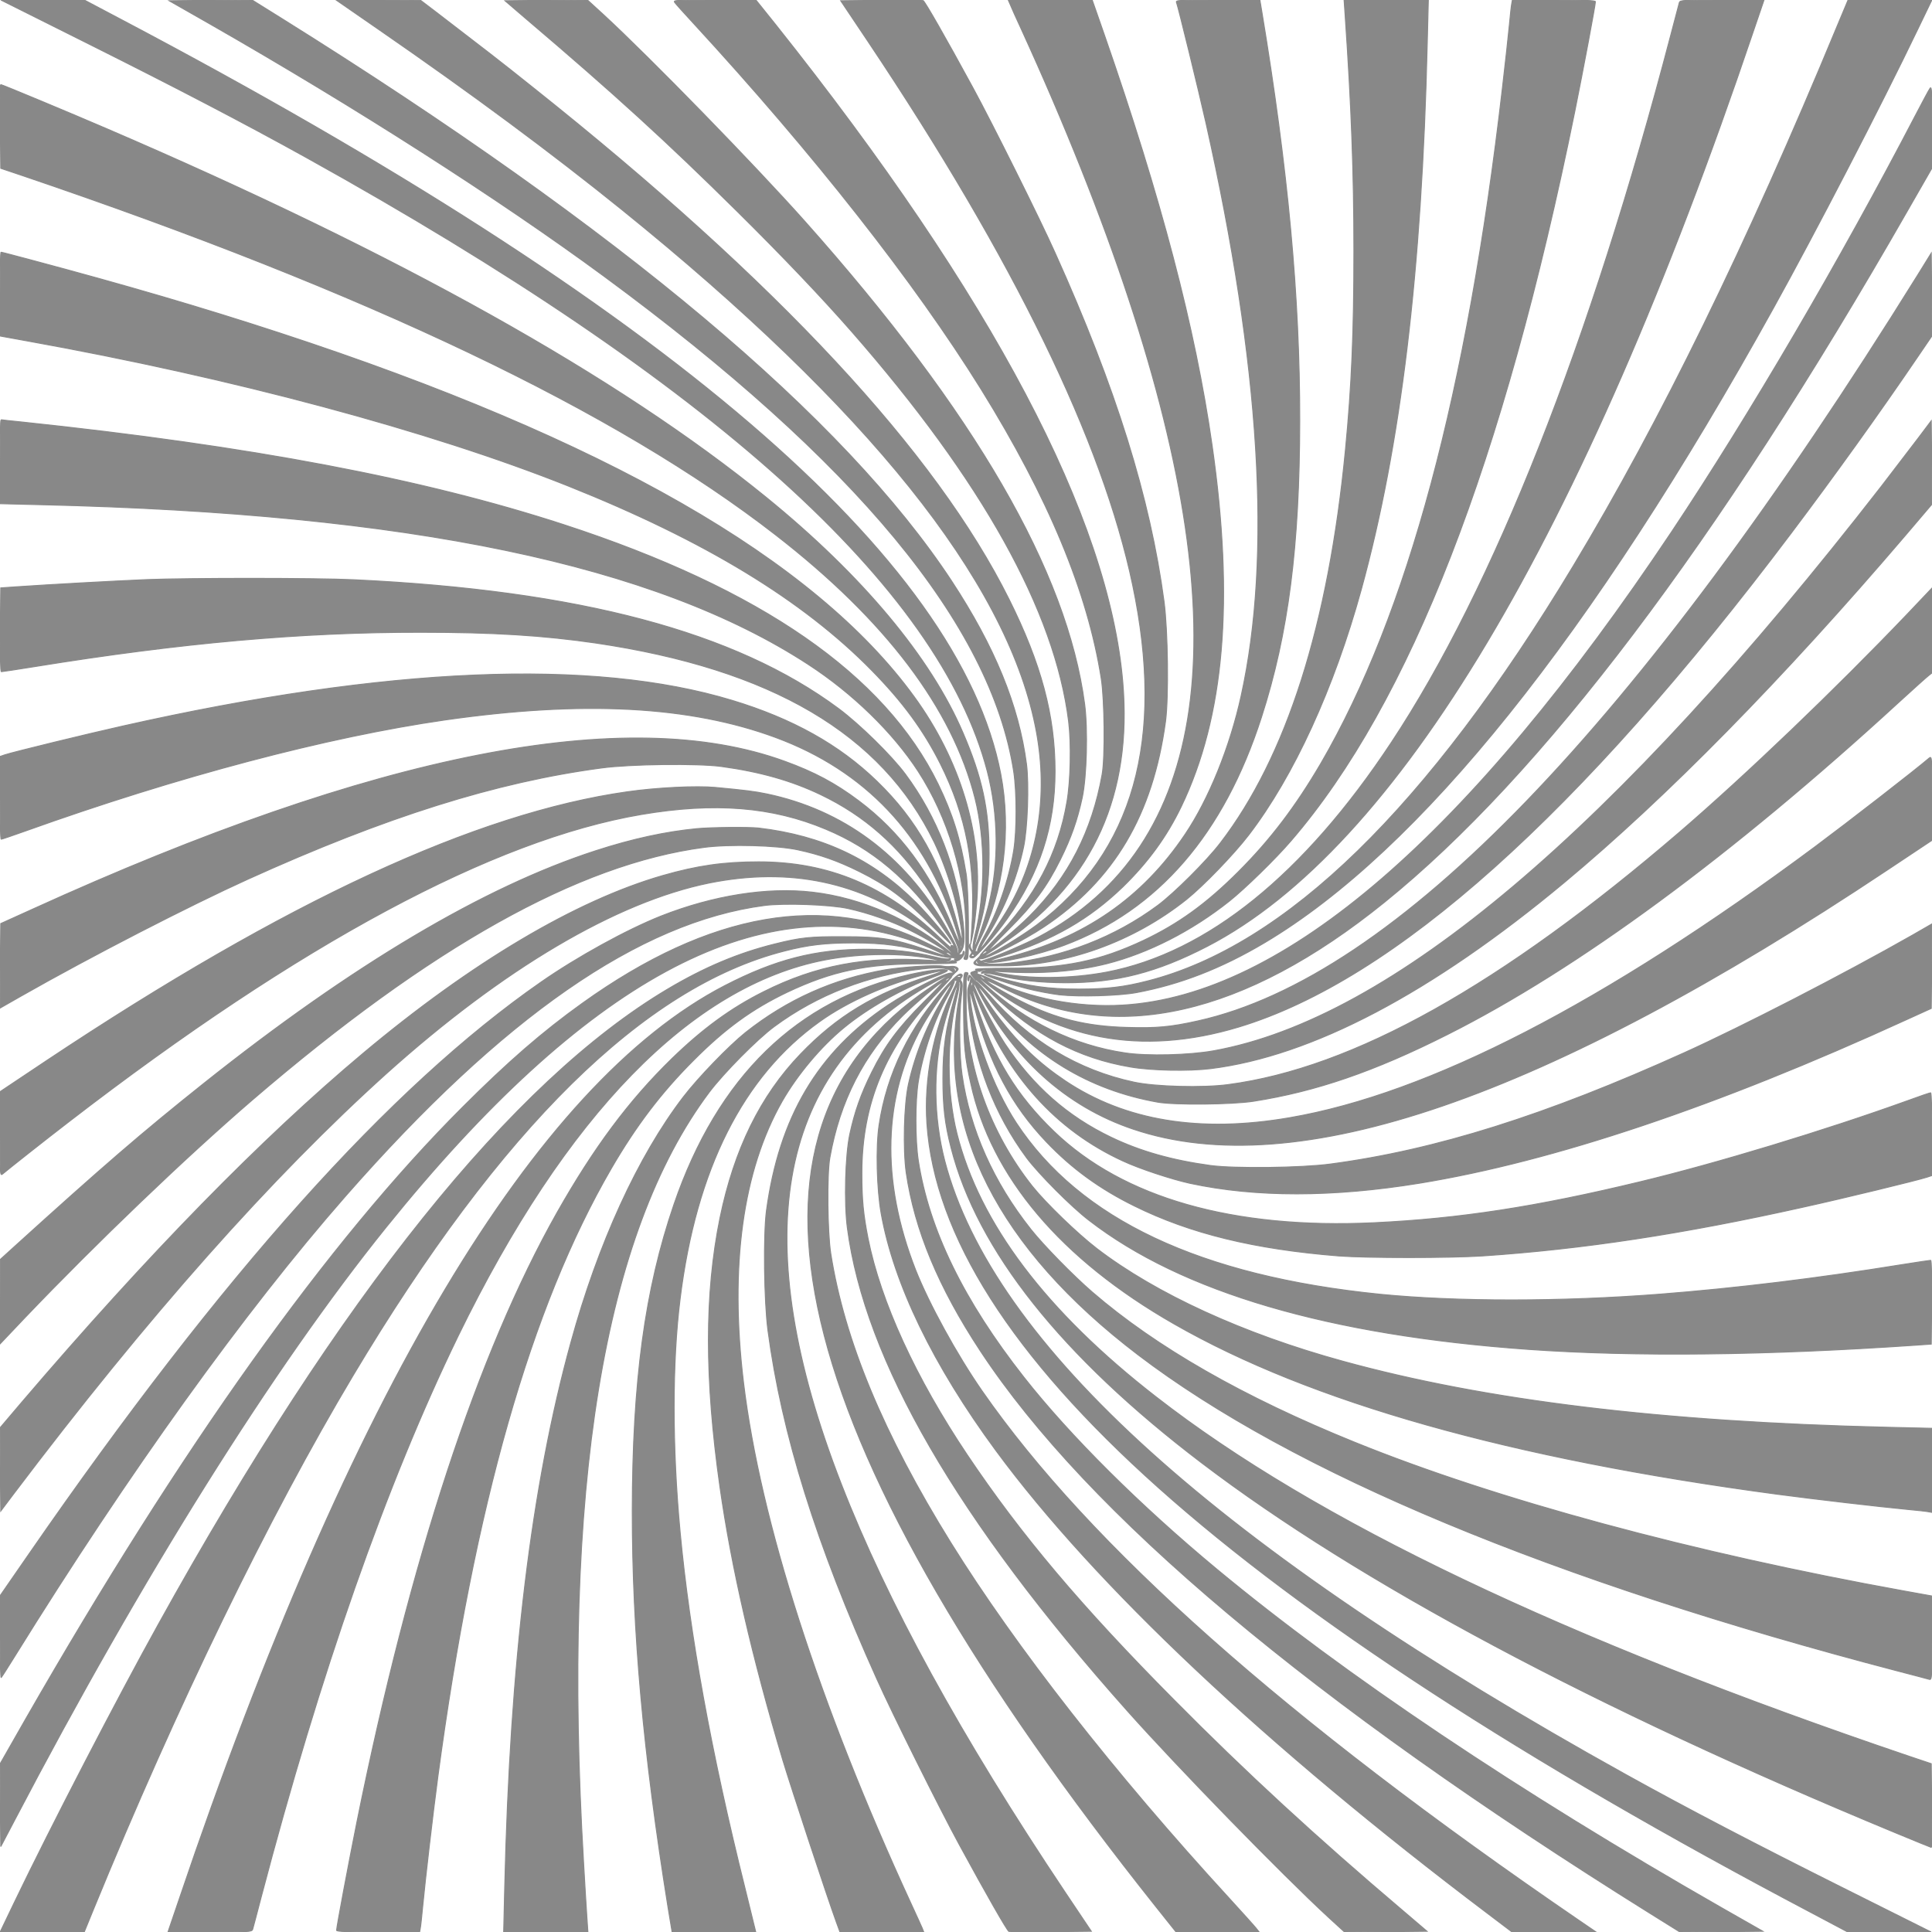 <?xml version="1.0" encoding="UTF-8" standalone="no"?>
<!DOCTYPE svg PUBLIC "-//W3C//DTD SVG 20010904//EN"
              "http://www.w3.org/TR/2001/REC-SVG-20010904/DTD/svg10.dtd">

<svg xmlns="http://www.w3.org/2000/svg"
     width="1200px" height="1200px"
     viewBox="0 0 4000 4000">
  <path id="Imported Path"
        fill="#888" stroke="#888" stroke-width="2"
        d="M 1991.88,2018.12
           C 1992.81,2019.06 1992.19,2021.56 1990.31,2024.06
             1987.81,2026.87 1987.81,2029.38 1990.31,2032.19
             1992.81,2035.31 1992.81,2043.44 1990.31,2062.81
             1985.31,2100.62 1985.94,2186.25 1991.88,2225.62
             2008.44,2339.06 2056.56,2447.19 2134.38,2545.31
             2160.62,2578.44 2222.19,2641.25 2261.25,2675.00
             2393.75,2789.37 2574.38,2892.81 2805.31,2986.25
             3099.06,3105.31 3505.00,3215.00 3942.81,3294.06
             3942.81,3294.06 4000.00,3304.38 4000.00,3304.38
             4000.00,3304.38 4000.00,3391.25 4000.00,3391.25
             4000.00,3472.81 3999.69,3478.44 3994.38,3476.87
             3991.56,3475.94 3961.56,3468.12 3928.12,3459.38
             3212.19,3272.19 2677.19,3049.38 2356.25,2805.00
             2066.25,2584.06 1940.00,2335.31 1984.69,2072.19
             1989.37,2045.00 1989.69,2035.62 1987.19,2033.12
             1984.38,2030.62 1984.06,2031.25 1985.31,2035.00
             1986.56,2038.12 1984.69,2051.56 1981.25,2064.69
             1959.69,2151.25 1959.69,2260.94 1981.25,2346.88
             2028.12,2533.12 2165.94,2715.62 2394.06,2892.50
             2724.38,3149.38 3236.88,3393.75 3954.69,3636.88
             3954.69,3636.88 3998.44,3651.56 3998.44,3651.56
             3998.44,3651.56 3999.38,3738.44 3999.38,3738.44
             3999.69,3785.94 3999.69,3825.00 3998.75,3825.00
             3998.12,3825.00 3964.06,3810.94 3923.12,3794.06
             3299.06,3535.63 2814.69,3277.19 2487.50,3028.44
             2197.19,2807.50 2023.44,2588.75 1969.06,2376.25
             1956.25,2326.56 1952.19,2291.25 1952.19,2232.81
             1952.19,2170.62 1958.12,2128.75 1975.00,2070.31
             1980.00,2053.44 1983.75,2038.75 1983.12,2038.12
             1980.94,2036.25 1961.56,2093.12 1953.12,2126.56
             1931.56,2211.56 1932.50,2312.50 1955.94,2403.12
             2055.31,2784.38 2524.06,3206.56 3365.62,3673.75
             3493.44,3744.69 3636.25,3819.06 3813.75,3907.81
             3813.75,3907.81 3998.12,4000.00 3998.12,4000.00
             3998.12,4000.00 3911.88,4000.00 3911.88,4000.00
             3911.88,4000.00 3825.62,4000.00 3825.62,4000.00
             3825.62,4000.00 3748.44,3959.06 3748.44,3959.06
             2557.50,3330.94 1950.62,2788.75 1919.06,2326.25
             1912.81,2233.75 1932.50,2131.25 1971.88,2053.12
             1980.62,2035.62 1983.12,2028.12 1980.62,2024.69
             1978.12,2021.25 1977.81,2021.56 1979.38,2025.94
             1980.62,2029.69 1980.00,2030.94 1977.50,2029.38
             1975.62,2028.12 1975.00,2028.44 1975.94,2030.31
             1977.19,2032.19 1970.94,2045.94 1962.50,2061.25
             1934.38,2110.94 1911.25,2178.75 1901.25,2239.06
             1894.69,2280.00 1894.69,2359.38 1901.25,2402.81
             1923.44,2545.94 1995.31,2693.12 2120.00,2851.56
             2215.31,2972.81 2361.25,3117.81 2520.00,3249.38
             2783.44,3467.81 3144.06,3709.69 3564.69,3950.00
             3564.69,3950.00 3649.69,3998.44 3649.69,3998.44
             3649.69,3998.44 3564.06,3999.38 3564.06,3999.38
             3564.06,3999.38 3478.12,4000.00 3478.12,4000.00
             3478.12,4000.00 3415.00,3960.63 3415.00,3960.63
             2714.38,3523.13 2252.19,3134.69 2029.69,2796.88
             1943.12,2665.31 1893.75,2546.88 1876.25,2428.12
             1869.38,2379.38 1871.56,2286.88 1880.94,2244.38
             1895.00,2181.25 1920.62,2118.44 1955.00,2063.44
             1964.37,2048.75 1971.56,2035.94 1970.62,2035.31
             1968.44,2033.12 1926.87,2093.44 1910.00,2123.44
             1827.81,2269.06 1822.81,2443.12 1895.62,2629.06
             1923.44,2699.38 1981.25,2805.00 2033.44,2880.00
             2256.25,3200.62 2661.56,3560.31 3266.88,3974.38
             3266.88,3974.38 3304.38,4000.00 3304.38,4000.00
             3304.38,4000.00 3217.50,4000.00 3217.50,4000.00
             3217.50,4000.00 3130.62,4000.00 3130.62,4000.00
             3130.62,4000.00 3080.31,3961.88 3080.31,3961.88
             2620.62,3614.69 2267.81,3282.50 2061.88,3003.12
             1932.19,2826.87 1850.62,2658.75 1824.38,2512.50
             1815.31,2461.88 1813.12,2375.62 1820.00,2329.69
             1835.62,2223.44 1884.06,2124.06 1961.25,2040.00
             1980.62,2018.75 1987.81,2013.75 1991.88,2018.12 Z
           M 1981.25,2020.62
           C 1981.25,2023.12 1987.19,2024.69 1988.75,2022.50
             1989.69,2020.94 1988.44,2019.69 1985.94,2019.69
             1983.44,2019.69 1981.25,2020.31 1981.25,2020.62 Z
           M 2003.12,2019.06
           C 2001.56,2021.88 2000.31,2028.12 2000.31,2033.12
             2000.31,2038.12 2000.31,2056.25 2000.31,2073.44
             1999.69,2206.25 2049.69,2345.94 2137.81,2456.56
             2165.62,2491.25 2230.94,2554.38 2271.25,2585.31
             2393.75,2679.06 2574.69,2761.88 2779.69,2818.12
             3076.88,2900.00 3441.88,2944.06 3907.19,2955.00
             3907.19,2955.00 4000.00,2957.19 4000.00,2957.19
             4000.00,2957.19 4000.00,3044.38 4000.00,3044.38
             4000.00,3044.38 4000.00,3131.25 4000.00,3131.25
             4000.00,3131.25 3993.12,3130.00 3993.12,3130.00
             3989.06,3129.06 3969.06,3126.87 3948.44,3125.00
             3892.50,3119.69 3757.81,3104.06 3678.12,3093.44
             3125.31,3019.38 2713.75,2903.12 2430.62,2740.94
             2196.25,2606.88 2052.19,2436.25 2010.00,2243.75
             1997.50,2187.81 1995.62,2167.50 1995.00,2090.00
             1994.69,2017.50 1995.00,2013.12 2000.31,2013.44
             2004.38,2013.75 2005.00,2015.00 2003.12,2019.06 Z
           M 1960.62,2008.44
           C 1964.69,2009.38 1955.94,2014.06 1934.06,2022.19
             1866.56,2047.50 1796.56,2087.19 1746.88,2128.12
             1699.38,2167.19 1650.94,2225.00 1619.38,2280.00
             1537.50,2423.75 1510.31,2621.25 1539.37,2862.50
             1574.06,3149.69 1695.62,3527.81 1885.94,3940.62
             1897.50,3965.62 1908.12,3989.06 1909.69,3992.81
             1909.69,3992.81 1912.50,4000.00 1912.50,4000.00
             1912.50,4000.00 1825.62,4000.00 1825.62,4000.00
             1825.62,4000.00 1739.06,4000.00 1739.06,4000.00
             1739.06,4000.00 1731.88,3980.31 1731.88,3980.31
             1711.88,3925.31 1638.44,3702.50 1620.62,3643.75
             1557.50,3432.19 1514.69,3247.19 1490.62,3078.75
             1458.75,2854.38 1458.75,2678.44 1490.62,2521.88
             1520.00,2379.38 1574.38,2268.75 1657.19,2182.50
             1732.81,2103.75 1810.31,2056.88 1925.00,2020.31
             1963.75,2007.81 1959.06,2006.25 1916.25,2017.19
             1836.88,2037.19 1754.69,2073.75 1697.19,2115.00
             1538.44,2228.12 1441.25,2421.25 1408.12,2689.06
             1391.56,2820.62 1391.56,2995.94 1408.12,3171.88
             1427.81,3383.12 1472.19,3627.81 1542.19,3908.44
             1542.19,3908.44 1564.69,4000.00 1564.69,4000.00
             1564.69,4000.00 1478.12,4000.00 1478.12,4000.00
             1478.12,4000.00 1391.56,4000.00 1391.56,4000.00
             1391.56,4000.00 1383.12,3949.06 1383.12,3949.06
             1331.56,3628.12 1309.06,3378.12 1309.06,3128.44
             1309.38,2859.69 1335.00,2670.00 1395.31,2493.75
             1485.94,2229.38 1650.31,2069.38 1884.38,2017.50
             1922.81,2009.06 1950.94,2005.62 1960.62,2008.44 Z
           M 1951.87,2000.31
           C 1956.87,2001.25 1964.37,2001.56 1968.75,2000.94
             1973.12,2000.31 1978.75,2001.25 1981.25,2003.12
             1985.31,2005.94 1984.69,2007.50 1977.19,2014.06
             1972.50,2018.44 1969.37,2021.88 1970.62,2021.88
             1971.56,2021.88 1958.75,2036.25 1941.88,2054.06
             1834.06,2165.94 1784.38,2284.06 1784.38,2429.38
             1784.38,2483.75 1787.50,2515.00 1797.19,2564.06
             1823.44,2695.31 1895.94,2853.12 2002.81,3012.50
             2113.75,3177.81 2238.12,3325.31 2430.94,3519.69
             2578.44,3668.75 2726.56,3805.00 2903.12,3954.69
             2903.12,3954.69 2954.38,3998.44 2954.38,3998.44
             2954.38,3998.44 2869.06,3999.38 2869.06,3999.38
             2869.06,3999.38 2783.75,4000.00 2783.75,4000.00
             2783.75,4000.00 2750.62,3969.69 2750.62,3969.69
             2653.44,3880.00 2439.06,3660.00 2334.06,3542.19
             1981.56,3146.25 1790.62,2816.56 1754.38,2542.19
             1747.50,2490.00 1750.00,2392.50 1759.38,2348.44
             1769.38,2302.19 1782.19,2265.62 1804.69,2220.31
             1832.81,2163.75 1859.38,2128.12 1911.56,2075.62
             1936.25,2051.25 1955.31,2031.25 1954.38,2031.25
             1949.38,2031.25 1895.00,2076.87 1868.75,2103.12
             1787.81,2184.06 1739.06,2279.38 1718.12,2396.88
             1711.88,2431.88 1713.12,2551.56 1720.00,2595.31
             1748.12,2774.38 1828.75,2968.75 1968.44,3193.75
             2102.81,3410.00 2307.19,3671.25 2545.94,3931.25
             2573.12,3960.94 2597.81,3988.44 2600.94,3992.50
             2600.94,3992.50 2606.88,4000.00 2606.88,4000.00
             2606.88,4000.00 2520.94,4000.00 2520.94,4000.00
             2520.94,4000.00 2435.00,4000.00 2435.00,4000.00
             2435.00,4000.00 2394.38,3949.06 2394.38,3949.06
             2019.06,3477.50 1788.12,3080.31 1706.56,2765.31
             1624.69,2449.69 1690.94,2214.06 1905.62,2058.75
             1920.00,2048.44 1939.69,2035.00 1949.38,2029.06
             1979.69,2010.62 1954.38,2021.25 1917.50,2042.81
             1605.62,2224.06 1546.56,2570.62 1741.56,3071.88
             1837.19,3317.81 1988.44,3593.75 2205.94,3918.75
             2205.94,3918.75 2259.38,3998.44 2259.38,3998.44
             2259.38,3998.44 2175.94,3999.38 2175.94,3999.38
             2130.00,3999.69 2090.62,3999.38 2088.75,3998.75
             2085.31,3997.50 2042.19,3922.19 1985.94,3818.75
             1945.94,3745.31 1846.56,3545.94 1815.62,3476.56
             1689.37,3195.94 1618.75,2969.38 1590.00,2754.69
             1581.88,2694.38 1580.31,2555.62 1586.88,2506.56
             1613.12,2313.12 1693.12,2177.81 1839.06,2080.62
             1880.31,2053.12 1955.62,2014.69 1968.12,2014.69
             1975.62,2014.69 1975.94,2014.69 1970.31,2010.62
             1960.62,2003.44 1944.69,2002.19 1910.00,2005.94
             1798.44,2018.44 1691.88,2059.69 1603.12,2125.31
             1567.81,2151.25 1498.12,2221.88 1468.44,2261.25
             1249.06,2553.44 1162.50,3082.50 1208.12,3854.69
             1210.62,3899.38 1213.75,3950.31 1215.00,3968.12
             1215.00,3968.12 1217.19,4000.00 1217.19,4000.00
             1217.19,4000.00 1130.00,4000.00 1130.00,4000.00
             1130.00,4000.00 1042.81,4000.00 1042.81,4000.00
             1042.81,4000.00 1045.00,3906.88 1045.00,3906.88
             1055.94,3441.56 1100.00,3076.87 1181.88,2779.69
             1238.12,2574.69 1320.94,2393.75 1414.69,2271.25
             1445.62,2230.94 1508.75,2165.62 1543.44,2137.81
             1629.38,2069.69 1725.31,2026.56 1833.44,2007.81
             1866.56,2002.19 1938.44,1997.50 1951.87,2000.31 Z
           M 1972.81,2005.31
           C 1975.62,2005.94 1977.19,2008.12 1976.25,2010.00
             1975.00,2012.19 1975.62,2012.50 1977.81,2011.25
             1982.50,2008.12 1979.06,2003.12 1972.50,2003.44
             1967.81,2003.75 1967.81,2004.06 1972.81,2005.31 Z
           M 1957.50,2030.62
           C 1958.75,2031.56 1961.87,2030.00 1965.00,2026.87
             1970.00,2021.25 1970.00,2021.25 1963.12,2025.00
             1959.06,2026.87 1956.56,2029.38 1957.50,2030.62 Z
           M 1682.19,1847.19
           C 1785.00,1859.06 1887.19,1904.38 1972.50,1975.94
             1972.50,1975.94 1981.25,1983.12 1981.25,1983.12
             1981.25,1983.12 1967.81,1982.50 1967.81,1982.50
             1960.62,1982.50 1941.88,1978.75 1926.56,1974.06
             1870.94,1957.81 1828.44,1952.19 1767.19,1952.19
             1708.75,1952.19 1673.44,1956.25 1623.75,1969.06
             1333.75,2043.12 1037.19,2335.00 730.62,2848.44
             556.25,3140.31 365.94,3531.88 193.75,3952.50
             193.75,3952.50 174.38,4000.00 174.38,4000.00
             174.38,4000.00 87.19,4000.00 87.19,4000.00
             87.19,4000.00 0.31,4000.00 0.31,4000.00
             0.31,4000.00 30.00,3938.12 30.00,3938.12
             105.94,3780.31 241.25,3519.06 328.12,3362.50
             705.31,2681.88 1060.31,2239.38 1381.88,2048.12
             1458.12,2002.81 1527.81,1973.44 1603.12,1954.69
             1658.12,1940.94 1676.87,1939.06 1746.88,1939.37
             1823.12,1939.37 1850.62,1943.75 1915.62,1965.62
             1935.31,1972.19 1954.38,1978.44 1957.81,1979.69
             1979.38,1986.56 1916.88,1957.81 1890.31,1948.44
             1569.06,1836.25 1210.31,2031.25 799.69,2540.62
             565.62,2830.94 294.38,3263.75 30.94,3767.19
             30.94,3767.19 1.56,3823.13 1.56,3823.13
             1.56,3823.13 0.62,3737.81 0.62,3737.81
             0.62,3737.81 0.00,3652.19 0.00,3652.19
             0.00,3652.19 51.87,3561.25 51.87,3561.25
             375.62,2996.25 680.00,2569.69 957.81,2292.19
             1051.25,2198.75 1123.12,2136.25 1205.62,2077.19
             1469.69,1887.81 1709.69,1846.25 1921.56,1953.75
             1941.25,1963.75 1957.81,1971.25 1958.44,1970.62
             1960.62,1968.44 1917.81,1942.81 1884.38,1926.25
             1847.19,1907.50 1798.44,1890.31 1755.62,1880.94
             1718.44,1872.81 1624.06,1869.37 1582.81,1874.69
             1324.38,1908.44 1040.62,2105.31 715.31,2476.56
             506.25,2715.00 265.62,3050.00 31.25,3428.12
             16.87,3451.25 4.06,3471.56 2.50,3473.13
             1.25,3475.00 0.00,3437.50 0.00,3390.00
             0.00,3390.00 0.00,3304.06 0.00,3304.06
             0.00,3304.06 60.31,3216.88 60.31,3216.88
             461.25,2637.19 807.19,2250.94 1120.00,2033.44
             1195.00,1981.25 1297.19,1925.00 1368.75,1896.56
             1476.56,1854.06 1588.75,1836.25 1682.19,1847.19 Z
           M 1959.38,1973.44
           C 1959.38,1974.06 1962.50,1976.56 1966.25,1978.44
             1972.81,1981.87 1973.12,1981.87 1969.06,1977.19
             1965.00,1972.19 1959.38,1970.00 1959.38,1973.44 Z
           M 1570.31,1714.37
           C 1703.12,1730.00 1807.19,1779.06 1896.88,1868.75
             1923.12,1895.00 1968.75,1949.37 1968.75,1954.38
             1968.75,1955.31 1948.75,1936.25 1924.06,1911.56
             1871.88,1859.38 1836.25,1832.81 1779.69,1804.69
             1734.38,1782.19 1697.81,1769.37 1651.56,1759.38
             1607.50,1750.00 1510.00,1747.50 1457.81,1754.38
             1198.12,1788.44 891.25,1960.31 521.88,2277.81
             384.69,2395.94 200.62,2572.19 51.87,2727.81
             51.87,2727.81 0.00,2782.50 0.00,2782.50
             0.00,2782.50 0.00,2695.00 0.00,2695.00
             0.00,2695.00 0.31,2607.81 0.31,2607.81
             0.31,2607.81 27.50,2583.12 27.50,2583.12
             214.37,2413.75 294.06,2345.00 421.88,2243.12
             730.00,1997.81 1001.56,1836.56 1232.81,1761.56
             1308.75,1736.87 1377.81,1721.88 1443.12,1715.62
             1474.38,1712.81 1549.06,1712.19 1570.31,1714.37 Z
           M 1481.25,1630.31
           C 1543.75,1636.25 1561.88,1638.44 1587.50,1643.75
             1745.31,1676.87 1871.56,1770.31 1957.19,1917.50
             1976.87,1951.56 1982.19,1962.81 1982.50,1971.56
             1982.81,1977.81 1993.75,1978.75 1993.75,1972.50
             1993.75,1970.00 1994.69,1968.75 1995.94,1969.69
             1999.37,1973.12 1990.31,1986.87 1983.12,1988.75
             1978.75,1990.00 1977.81,1991.56 1980.31,1992.81
             1982.19,1994.37 1951.25,1995.31 1911.56,1995.31
             1794.06,1995.31 1722.81,2010.31 1629.69,2054.38
             1557.81,2088.75 1501.87,2129.06 1435.94,2195.31
             1369.38,2261.88 1317.19,2330.31 1265.31,2419.69
             1099.06,2705.94 981.56,3117.81 906.56,3678.12
             895.94,3757.81 880.31,3892.50 875.00,3948.44
             873.12,3969.06 870.94,3989.06 870.00,3993.12
             870.00,3993.12 868.75,4000.00 868.75,4000.00
             868.75,4000.00 782.81,4000.00 782.81,4000.00
             721.88,4000.00 696.88,3999.06 696.88,3996.56
             696.88,3990.00 721.88,3857.50 739.06,3771.88
             849.06,3228.75 989.37,2801.25 1153.12,2510.94
             1229.38,2376.25 1301.87,2278.75 1390.94,2191.88
             1454.69,2130.00 1513.12,2087.19 1581.25,2053.12
             1689.06,1999.06 1792.81,1979.38 1923.44,1988.12
             1923.44,1988.12 1954.69,1990.31 1954.69,1990.31
             1954.69,1990.31 1934.38,1985.94 1934.38,1985.94
             1871.88,1972.50 1783.12,1973.12 1707.81,1987.50
             1431.56,2040.94 1171.56,2307.81 948.12,2766.88
             800.00,3071.88 662.81,3463.12 540.62,3928.12
             531.88,3961.56 524.06,3991.56 523.12,3994.38
             521.56,3999.69 514.69,4000.00 434.69,4000.00
             434.69,4000.00 347.81,4000.00 347.81,4000.00
             347.81,4000.00 370.94,3932.19 370.94,3932.19
             725.31,2884.06 1107.81,2244.06 1500.62,2040.62
             1605.31,1986.56 1688.12,1965.31 1794.06,1965.31
             1848.12,1965.62 1891.56,1970.31 1935.31,1981.25
             1948.44,1984.69 1961.87,1986.25 1964.69,1985.31
             1968.12,1984.06 1969.06,1984.38 1967.50,1986.87
             1966.25,1989.06 1962.19,1990.94 1958.44,1990.94
             1952.81,1991.25 1952.81,1991.56 1957.19,1992.81
             1960.31,1993.75 1964.69,1992.50 1967.19,1990.62
             1969.69,1988.75 1973.44,1988.12 1975.31,1989.37
             1977.81,1990.62 1978.12,1990.31 1976.87,1987.81
             1975.62,1985.94 1975.62,1984.69 1977.19,1985.00
             1992.19,1990.00 1953.44,1952.50 1911.56,1921.56
             1782.50,1825.62 1635.00,1794.69 1468.44,1828.12
             1276.25,1867.19 1042.19,2005.31 800.31,2222.50
             562.81,2436.25 305.31,2726.25 28.12,3093.12
             28.12,3093.12 1.56,3128.44 1.56,3128.44
             1.56,3128.44 0.62,3042.19 0.62,3042.19
             0.62,3042.19 0.00,2956.25 0.00,2956.25
             0.00,2956.25 45.94,2902.19 45.94,2902.19
             306.56,2597.19 541.25,2357.19 751.56,2180.94
             975.62,1993.12 1191.88,1864.69 1371.88,1812.81
             1443.75,1792.19 1498.44,1784.38 1570.62,1784.38
             1715.62,1784.38 1834.06,1834.06 1945.62,1941.56
             1966.88,1961.87 1978.44,1970.94 1980.00,1968.44
             1981.25,1965.94 1980.94,1965.62 1978.75,1966.88
             1976.56,1968.12 1975.62,1967.50 1975.94,1965.00
             1976.56,1962.81 1976.56,1961.87 1975.94,1963.44
             1974.06,1966.25 1968.75,1963.12 1968.75,1959.06
             1968.75,1957.19 1970.00,1956.87 1971.88,1957.81
             1979.38,1962.50 1973.44,1951.56 1950.62,1919.37
             1881.56,1820.62 1805.94,1756.87 1710.00,1716.88
             1598.75,1670.00 1479.38,1660.62 1328.12,1686.25
             1021.88,1738.12 622.19,1952.81 143.75,2321.56
             93.75,2360.00 19.06,2419.06 5.31,2430.62
             0.31,2435.00 0.00,2430.94 0.00,2347.81
             0.00,2347.81 0.00,2260.31 0.00,2260.31
             0.00,2260.31 95.94,2196.25 95.94,2196.25
             592.19,1865.94 984.38,1684.06 1298.44,1639.37
             1359.69,1630.62 1441.88,1626.56 1481.25,1630.31 Z
           M 4000.00,1305.31
           C 4000.00,1305.31 4000.00,1393.12 4000.00,1393.12
             4000.00,1393.12 3992.50,1399.06 3992.50,1399.06
             3988.44,1402.19 3960.94,1426.87 3931.56,1453.75
             3585.31,1771.56 3265.94,2006.56 2996.88,2141.88
             2845.00,2218.44 2724.69,2259.69 2595.31,2280.00
             2551.56,2286.88 2431.88,2288.12 2396.88,2281.88
             2254.06,2256.56 2135.94,2184.69 2048.44,2069.38
             2036.56,2053.75 2026.25,2041.56 2025.31,2042.19
             2023.75,2044.06 2047.81,2080.94 2068.44,2107.81
             2111.56,2163.44 2151.88,2201.88 2205.62,2237.81
             2329.38,2320.62 2484.38,2346.25 2670.31,2314.06
             2958.75,2264.38 3321.88,2077.19 3757.81,1753.12
             3826.25,1702.19 3965.31,1594.37 3994.38,1569.37
             3999.69,1565.00 4000.00,1569.06 4000.00,1652.19
             4000.00,1652.19 4000.00,1739.69 4000.00,1739.69
             4000.00,1739.69 3908.44,1800.62 3908.44,1800.62
             3196.88,2275.00 2683.44,2451.56 2346.25,2337.81
             2206.56,2290.94 2094.06,2189.06 2021.56,2044.06
             2018.44,2037.81 2015.94,2034.69 2015.62,2037.19
             2015.62,2046.25 2056.88,2125.00 2080.62,2160.94
             2139.38,2249.06 2210.00,2311.25 2300.62,2354.69
             2361.25,2383.75 2426.56,2402.19 2506.56,2413.12
             2555.62,2419.69 2694.38,2418.12 2754.69,2410.00
             2973.12,2380.94 3200.00,2309.38 3487.50,2179.38
             3607.50,2125.00 3815.94,2017.81 3958.75,1936.56
             3958.75,1936.56 4000.00,1912.81 4000.00,1912.81
             4000.00,1912.81 3999.38,2000.31 3999.38,2000.31
             3999.38,2000.31 3998.44,2087.81 3998.44,2087.81
             3998.44,2087.81 3946.88,2111.25 3946.88,2111.25
             3554.38,2290.94 3216.25,2404.38 2939.06,2449.69
             2758.75,2479.06 2599.69,2479.06 2464.06,2450.00
             2425.62,2441.56 2359.06,2419.69 2324.38,2403.44
             2186.56,2340.00 2085.31,2227.81 2023.75,2070.31
             2010.31,2035.94 2009.38,2040.62 2021.56,2079.69
             2057.19,2190.00 2104.69,2268.12 2182.50,2342.81
             2325.62,2480.31 2553.12,2545.31 2845.00,2531.56
             3021.88,2523.12 3180.62,2498.75 3396.56,2446.56
             3553.75,2408.75 3778.12,2340.62 3948.12,2279.38
             3973.75,2270.00 3995.62,2262.50 3997.19,2262.50
             3998.75,2262.50 4000.00,2300.94 4000.00,2348.12
             4000.00,2348.12 4000.00,2433.75 4000.00,2433.75
             4000.00,2433.75 3989.69,2437.19 3989.69,2437.19
             3969.69,2443.75 3815.31,2481.25 3732.81,2499.38
             3485.00,2554.69 3277.50,2586.25 3068.75,2600.31
             3001.56,2604.69 2829.38,2604.69 2771.88,2600.31
             2596.56,2586.25 2464.38,2554.06 2348.12,2496.56
             2276.56,2461.25 2219.06,2419.38 2166.88,2364.69
             2094.38,2288.75 2048.44,2202.50 2016.88,2082.81
             2007.81,2049.06 2006.25,2045.31 2007.81,2060.94
             2015.31,2140.31 2055.62,2250.62 2104.06,2324.69
             2235.31,2524.38 2485.00,2642.19 2857.81,2679.69
             3015.94,2695.31 3233.12,2695.31 3437.50,2679.38
             3593.44,2667.19 3761.25,2646.88 3936.88,2618.44
             3968.44,2613.44 3995.62,2609.38 3997.19,2609.38
             3999.06,2609.38 3999.69,2643.12 3999.38,2695.94
             3999.38,2695.94 3998.44,2782.81 3998.44,2782.81
             3998.44,2782.81 3967.19,2785.00 3967.19,2785.00
             3656.56,2806.25 3386.25,2809.38 3164.06,2793.75
             2750.94,2764.37 2446.88,2675.31 2254.69,2526.56
             2217.50,2498.12 2150.00,2430.00 2125.31,2396.88
             2059.06,2307.19 2017.50,2199.38 2005.94,2087.19
             2002.50,2055.00 2002.50,2048.75 2006.87,2037.81
             2009.69,2030.62 2010.62,2024.37 2009.06,2023.12
             2007.50,2022.19 2006.25,2024.06 2006.25,2026.87
             2006.25,2030.00 2005.31,2031.56 2004.38,2030.31
             2003.12,2029.38 2003.44,2025.94 2004.69,2022.81
             2006.56,2017.81 2007.19,2017.81 2013.12,2025.00
             2016.56,2029.38 2020.62,2032.81 2021.88,2032.81
             2023.12,2032.81 2034.69,2045.00 2047.81,2059.69
             2130.94,2155.00 2232.19,2215.94 2348.44,2240.62
             2392.50,2250.00 2490.00,2252.50 2542.19,2245.62
             2801.88,2211.56 3108.75,2039.69 3478.12,1722.19
             3615.31,1604.06 3799.38,1427.81 3948.12,1272.19
             3948.12,1272.19 4000.00,1217.50 4000.00,1217.50
             4000.00,1217.50 4000.00,1305.31 4000.00,1305.31 Z
           M 2010.00,2040.94
           C 2010.94,2043.44 2012.19,2041.88 2013.44,2037.81
             2014.69,2032.50 2014.37,2031.25 2011.87,2033.75
             2010.31,2035.31 2009.38,2038.75 2010.00,2040.94 Z
           M 732.81,1200.31
           C 1200.00,1222.50 1522.50,1308.44 1735.94,1466.88
             1779.69,1499.37 1846.25,1564.69 1874.69,1603.12
             1940.31,1691.56 1981.56,1798.44 1994.06,1910.00
             1997.81,1944.69 1996.56,1960.62 1989.37,1970.31
             1985.31,1975.94 1985.00,1975.62 1985.00,1968.12
             1985.00,1955.62 1946.88,1880.31 1919.38,1839.06
             1860.62,1750.94 1790.00,1688.75 1699.38,1645.31
             1638.75,1616.25 1573.44,1597.81 1493.44,1586.87
             1444.38,1580.31 1305.62,1581.87 1245.31,1590.00
             1027.50,1619.06 799.38,1690.62 512.50,1820.62
             392.50,1875.00 190.00,1979.06 44.37,2061.88
             44.37,2061.88 0.00,2087.19 0.00,2087.19
             0.00,2087.19 0.62,1999.69 0.62,1999.69
             0.62,1999.69 1.56,1912.19 1.56,1912.19
             1.56,1912.19 67.19,1882.50 67.19,1882.50
             777.81,1559.06 1297.81,1456.87 1625.00,1576.25
             1685.94,1598.44 1729.06,1621.25 1778.12,1658.12
             1863.12,1721.88 1926.87,1807.19 1971.56,1918.75
             1989.37,1962.50 1992.19,1963.44 1978.44,1920.31
             1916.88,1728.44 1790.94,1595.31 1605.94,1526.87
             1428.44,1461.25 1207.50,1449.69 921.25,1490.62
             678.12,1525.62 369.06,1607.19 52.19,1720.62
             25.94,1730.00 3.75,1737.50 2.50,1737.50
             0.94,1737.50 0.00,1699.06 0.00,1651.87
             0.00,1651.87 0.00,1566.25 0.00,1566.25
             0.00,1566.25 10.00,1562.81 10.00,1562.81
             28.12,1556.87 180.62,1519.69 254.69,1503.12
             800.94,1380.31 1226.87,1362.50 1515.62,1450.00
             1640.62,1487.81 1737.50,1541.88 1815.31,1617.19
             1898.44,1697.50 1949.06,1787.50 1983.12,1917.19
             1992.19,1950.94 1993.75,1954.69 1992.19,1939.06
             1986.87,1884.69 1962.81,1803.44 1934.38,1744.06
             1825.94,1519.69 1597.50,1385.00 1232.81,1331.25
             1125.00,1315.62 1022.50,1309.06 871.56,1309.06
             625.00,1308.75 375.62,1330.94 72.50,1380.00
             35.94,1385.94 4.37,1390.62 2.81,1390.62
             0.94,1390.62 0.31,1357.19 0.62,1303.75
             0.62,1303.75 1.56,1217.19 1.56,1217.19
             1.56,1217.19 32.81,1215.00 32.81,1215.00
             106.25,1210.00 232.19,1203.12 303.75,1200.00
             390.94,1196.56 656.88,1196.56 732.81,1200.31 Z
           M 1988.44,1963.12
           C 1989.37,1965.62 1990.31,1964.69 1990.31,1961.25
             1990.62,1957.81 1989.69,1955.94 1988.75,1957.19
             1987.81,1958.12 1987.50,1960.94 1988.44,1963.12 Z
           M 45.31,873.75
           C 520.00,923.75 875.62,991.25 1167.19,1086.25
             1575.31,1219.37 1831.25,1396.56 1942.19,1623.12
             1972.19,1685.00 1988.44,1736.25 2000.31,1809.38
             2002.50,1822.50 2004.69,1866.56 2005.00,1910.00
             2005.31,1982.50 2005.00,1986.87 1999.69,1986.56
             1995.62,1986.25 1995.00,1985.00 1996.88,1980.94
             1998.44,1978.12 1999.69,1971.88 1999.69,1966.88
             1999.69,1961.87 1999.69,1943.12 1999.69,1925.00
             2000.00,1815.62 1962.81,1692.19 1900.94,1596.88
             1848.75,1516.56 1765.31,1435.31 1673.44,1375.62
             1356.56,1169.06 849.06,1063.12 88.12,1045.00
             88.12,1045.00 0.00,1042.81 0.00,1042.81
             0.00,1042.81 0.00,955.94 0.00,955.94
             0.00,907.81 0.94,869.06 2.19,869.06
             3.75,869.37 22.81,871.56 45.31,873.75 Z
           M 62.50,537.81
           C 262.81,591.25 419.69,637.19 578.12,689.06
             1252.19,909.69 1686.25,1158.44 1892.50,1442.19
             1987.81,1573.12 2034.06,1725.31 2022.19,1868.44
             2020.00,1893.75 2016.56,1923.12 2014.06,1934.38
             2014.06,1934.38 2009.69,1954.69 2009.69,1954.69
             2009.69,1954.69 2011.87,1923.44 2011.87,1923.44
             2020.62,1793.12 2000.62,1688.75 1946.88,1581.25
             1911.88,1511.87 1869.69,1454.06 1805.00,1388.12
             1662.19,1242.50 1459.06,1119.06 1176.56,1006.25
             889.06,891.56 481.88,782.50 56.87,705.94
             56.87,705.94 0.00,695.62 0.00,695.62
             0.00,695.62 0.00,608.75 0.00,608.75
             0.00,560.94 0.94,521.88 2.19,522.19
             3.75,522.19 30.62,529.37 62.50,537.81 Z
           M 4000.00,262.19
           C 4000.00,262.19 4000.00,347.81 4000.00,347.81
             4000.00,347.81 3947.81,438.75 3947.81,438.75
             3554.06,1126.25 3191.56,1605.31 2866.25,1868.12
             2575.62,2103.12 2309.38,2163.44 2078.44,2046.25
             2058.75,2036.25 2042.19,2028.75 2041.56,2029.38
             2039.37,2031.56 2082.19,2057.19 2115.62,2073.75
             2186.56,2109.38 2250.00,2125.00 2333.12,2127.19
             2394.38,2129.06 2424.06,2126.25 2480.00,2113.75
             2889.38,2022.81 3387.81,1506.56 3970.62,569.06
             3970.62,569.06 3998.44,524.06 3998.44,524.06
             3998.44,524.06 3999.38,609.69 3999.38,609.69
             3999.38,609.69 4000.00,695.31 4000.00,695.31
             4000.00,695.31 3971.25,737.50 3971.25,737.50
             3890.62,856.25 3796.88,986.56 3709.06,1103.12
             3270.00,1686.25 2886.56,2029.06 2565.00,2126.25
             2362.19,2187.50 2181.88,2153.12 2026.87,2023.75
             2018.12,2016.56 2018.12,2016.56 2025.62,2017.19
             2029.69,2017.81 2043.12,2023.12 2055.00,2029.06
             2130.62,2067.19 2231.56,2086.56 2325.00,2080.94
             2658.12,2060.94 3041.25,1730.00 3461.56,1100.00
             3622.81,858.12 3810.00,538.13 3965.62,239.06
             3980.00,211.56 3993.44,186.25 3995.94,182.81
             3999.38,177.81 4000.00,190.00 4000.00,262.19 Z
           M 2031.25,2023.44
           C 2033.44,2025.94 2036.87,2028.12 2038.75,2028.12
             2040.62,2028.12 2039.37,2025.94 2036.25,2023.44
             2028.44,2017.50 2026.25,2017.50 2031.25,2023.44 Z
           M 901.56,24.06
           C 1000.94,100.31 1034.06,125.62 1103.12,180.94
             1609.38,583.75 1937.19,935.94 2089.06,1240.62
             2155.62,1374.06 2184.38,1481.25 2184.38,1596.88
             2184.38,1710.94 2152.81,1807.19 2084.38,1903.44
             2063.12,1933.75 2020.00,1982.81 2014.37,1983.12
             2007.81,1983.44 2005.94,1980.62 2009.69,1976.25
             2012.50,1972.81 2012.50,1970.94 2009.38,1967.19
             2007.50,1964.69 2006.25,1960.31 2007.19,1957.19
             2008.44,1952.81 2008.75,1952.81 2009.06,1958.44
             2009.06,1962.19 2010.94,1966.25 2013.12,1967.50
             2015.62,1969.06 2015.94,1968.12 2014.69,1964.69
             2013.75,1961.87 2015.31,1948.44 2018.75,1935.31
             2040.31,1848.75 2040.31,1739.06 2018.75,1653.12
             1971.88,1466.88 1834.06,1284.38 1605.94,1107.50
             1275.31,850.62 763.44,606.56 45.31,363.13
             45.31,363.13 1.56,348.44 1.56,348.44
             1.56,348.44 0.62,261.56 0.62,261.56
             0.31,214.06 0.62,175.00 1.25,175.00
             3.75,175.00 145.62,234.06 220.31,266.25
             825.62,526.25 1279.06,779.69 1585.94,1029.38
             1785.00,1191.25 1926.87,1360.94 1993.75,1517.19
             2033.44,1609.38 2047.81,1675.94 2047.81,1767.19
             2047.81,1829.38 2041.88,1871.25 2025.00,1929.69
             2020.00,1946.56 2016.25,1961.25 2016.88,1961.87
             2019.06,1963.75 2038.44,1906.87 2046.88,1873.44
             2068.44,1788.44 2067.50,1687.50 2044.06,1596.88
             1944.69,1215.62 1475.94,793.44 634.38,326.25
             506.56,255.31 363.75,180.94 186.25,92.19
             186.25,92.19 1.87,0.00 1.87,0.00
             1.87,0.00 88.12,0.00 88.12,0.00
             88.12,0.00 174.38,0.00 174.38,0.00
             174.38,0.00 251.87,40.94 251.87,40.94
             1380.31,635.94 1985.62,1155.31 2071.88,1602.19
             2094.38,1719.06 2078.12,1847.19 2028.12,1946.56
             2019.37,1964.37 2016.88,1971.88 2019.37,1975.31
             2021.88,1978.75 2022.19,1978.44 2020.62,1974.06
             2019.37,1970.31 2020.00,1969.06 2022.50,1970.62
             2024.37,1971.88 2025.00,1971.56 2024.06,1969.69
             2022.81,1967.81 2029.06,1954.06 2037.50,1938.75
             2065.62,1889.06 2088.75,1821.25 2098.75,1760.94
             2105.31,1720.00 2105.31,1640.62 2098.75,1597.19
             2051.56,1293.12 1772.50,955.94 1250.00,571.56
             1032.50,411.56 736.88,222.50 435.31,50.00
             435.31,50.00 350.31,1.56 350.31,1.56
             350.31,1.56 435.94,0.62 435.94,0.62
             435.94,0.62 521.88,0.00 521.88,0.00
             521.88,0.00 585.00,39.37 585.00,39.37
             1285.94,477.19 1747.81,865.00 1970.31,1203.12
             2059.38,1338.75 2109.38,1460.62 2125.31,1582.50
             2130.62,1624.37 2127.50,1715.62 2119.06,1754.38
             2105.31,1818.12 2080.00,1880.62 2045.00,1936.56
             2035.62,1951.25 2028.44,1964.06 2029.38,1964.69
             2031.56,1966.88 2073.12,1906.56 2090.00,1876.56
             2152.50,1766.25 2170.94,1635.94 2143.12,1501.56
             2081.56,1200.31 1796.88,845.31 1287.50,434.06
             1142.81,317.19 976.87,194.06 783.12,60.31
             783.12,60.31 695.94,0.00 695.94,0.00
             695.94,0.00 783.12,0.00 783.12,0.00
             783.12,0.00 870.31,0.31 870.31,0.31
             870.31,0.31 901.56,24.06 901.56,24.06 Z
           M 2011.25,1977.50
           C 2010.31,1979.06 2011.56,1980.31 2014.06,1980.31
             2016.56,1980.31 2017.81,1979.06 2016.88,1977.50
             2015.94,1976.25 2014.69,1975.00 2014.06,1975.00
             2013.44,1975.00 2012.19,1976.25 2011.25,1977.50 Z
           M 2612.19,22.50
           C 2666.56,350.31 2691.25,614.69 2690.94,871.56
             2690.62,1130.62 2667.50,1311.87 2611.88,1484.38
             2533.75,1727.19 2397.50,1884.38 2203.12,1957.19
             2149.38,1977.19 2064.06,1995.94 2044.06,1992.19
             2044.06,1992.19 2032.81,1989.69 2032.81,1989.69
             2032.81,1989.69 2042.19,1986.56 2042.19,1986.56
             2067.81,1978.12 2123.44,1954.06 2150.00,1940.00
             2503.44,1752.50 2565.94,1311.87 2336.88,618.75
             2280.94,448.75 2204.06,255.94 2114.06,59.38
             2104.06,37.81 2094.06,15.62 2091.88,10.00
             2091.88,10.00 2087.50,0.00 2087.50,0.00
             2087.50,0.00 2174.38,0.00 2174.38,0.00
             2174.38,0.00 2261.25,0.00 2261.25,0.00
             2261.25,0.00 2286.56,72.50 2286.56,72.50
             2404.06,410.62 2474.69,679.06 2509.38,921.25
             2555.62,1243.75 2535.00,1484.06 2445.62,1670.00
             2415.31,1732.81 2376.88,1785.31 2324.69,1836.25
             2255.31,1903.12 2180.94,1945.94 2075.00,1979.69
             2036.25,1992.19 2040.94,1993.75 2083.75,1982.81
             2244.69,1942.19 2365.31,1859.06 2453.75,1727.19
             2502.81,1654.38 2546.56,1546.25 2569.69,1440.62
             2633.75,1150.94 2609.38,755.31 2496.88,254.69
             2480.62,182.50 2439.69,15.62 2435.94,5.31
             2433.75,0.31 2439.06,0.00 2520.94,0.00
             2520.94,0.00 2608.44,0.00 2608.44,0.00
             2608.44,0.00 2612.19,22.50 2612.19,22.50 Z
           M 2955.00,88.12
           C 2943.75,562.50 2900.31,922.19 2818.44,1220.31
             2761.88,1425.31 2679.06,1606.25 2585.31,1728.75
             2554.38,1769.06 2491.25,1834.38 2456.56,1862.19
             2345.94,1950.31 2206.25,2000.31 2073.44,1999.69
             2056.25,1999.69 2037.81,1999.69 2032.81,1999.69
             2027.50,1999.69 2021.25,1998.44 2018.75,1996.88
             2014.69,1994.06 2015.31,1992.50 2022.81,1985.94
             2027.50,1981.56 2030.62,1978.12 2029.38,1978.12
             2028.44,1978.12 2041.25,1963.75 2058.12,1945.94
             2142.81,1858.12 2190.94,1767.19 2209.06,1659.69
             2216.56,1616.25 2218.12,1539.37 2212.50,1493.75
             2184.06,1265.31 2034.06,995.62 1762.81,685.94
             1701.25,615.62 1619.38,529.69 1527.50,438.75
             1380.94,293.75 1272.81,195.00 1087.50,37.50
             1087.50,37.50 1045.62,1.56 1045.62,1.56
             1045.62,1.56 1130.94,0.62 1130.94,0.62
             1130.94,0.62 1216.25,0.00 1216.25,0.00
             1216.25,0.00 1249.38,30.31 1249.38,30.31
             1346.56,120.00 1560.94,340.00 1665.94,457.81
             2018.44,853.75 2209.38,1183.44 2245.62,1457.81
             2252.50,1510.00 2250.00,1607.50 2240.62,1651.56
             2230.62,1697.81 2217.81,1734.38 2195.31,1779.69
             2167.19,1836.25 2140.62,1871.88 2088.44,1924.06
             2063.75,1948.75 2044.69,1968.75 2045.62,1968.75
             2050.62,1968.75 2105.00,1923.12 2131.25,1896.88
             2212.19,1815.94 2260.94,1720.62 2281.88,1603.12
             2288.12,1567.81 2286.88,1448.12 2280.00,1404.69
             2251.88,1225.62 2170.62,1030.62 2031.56,806.25
             1893.75,584.38 1685.31,319.38 1435.94,48.44
             1416.88,27.81 1399.38,8.44 1397.19,5.31
             1393.12,0.31 1397.50,0.00 1479.06,0.00
             1479.06,0.00 1565.00,0.00 1565.00,0.00
             1565.00,0.00 1605.62,50.62 1605.62,50.62
             2055.31,615.31 2295.94,1071.56 2324.69,1413.44
             2344.06,1643.12 2264.06,1822.19 2086.56,1946.56
             2070.62,1957.81 2052.19,1970.00 2045.31,1974.06
             2037.81,1978.75 2035.94,1980.94 2040.31,1979.69
             2053.75,1975.62 2116.56,1937.50 2146.56,1915.00
             2346.88,1764.37 2412.50,1531.56 2345.00,1210.94
             2282.50,913.44 2100.00,538.44 1797.19,85.94
             1797.19,85.94 1740.62,1.56 1740.62,1.56
             1740.62,1.56 1824.38,0.62 1824.38,0.62
             1870.00,0.31 1909.38,0.62 1911.25,1.25
             1914.69,2.50 1957.81,77.81 2014.06,181.25
             2054.06,254.69 2153.44,454.06 2184.38,523.44
             2310.62,803.75 2381.25,1030.62 2410.00,1245.31
             2418.12,1305.62 2419.69,1444.37 2413.12,1493.44
             2386.88,1686.87 2306.88,1822.19 2160.94,1919.37
             2119.69,1946.88 2044.37,1985.00 2031.87,1985.00
             2024.37,1985.31 2024.06,1985.31 2029.69,1989.37
             2039.37,1996.56 2055.31,1997.81 2090.00,1994.06
             2201.56,1981.56 2308.44,1940.31 2396.88,1874.69
             2430.31,1850.00 2498.44,1782.19 2526.56,1745.31
             2663.75,1566.56 2750.62,1293.75 2785.62,931.25
             2798.44,798.44 2803.12,688.44 2803.12,519.38
             2803.12,357.19 2797.81,218.12 2785.00,31.87
             2785.00,31.87 2782.81,0.00 2782.81,0.00
             2782.81,0.00 2870.00,0.00 2870.00,0.00
             2870.00,0.00 2957.19,0.00 2957.19,0.00
             2957.19,0.00 2955.00,88.12 2955.00,88.12 Z
           M 2034.06,1974.06
           C 2030.00,1978.75 2030.31,1978.75 2036.56,1975.31
             2044.06,1971.56 2045.62,1968.75 2040.94,1968.75
             2039.37,1968.75 2036.25,1970.94 2034.06,1974.06 Z
           M 2020.31,1994.06
           C 2021.56,1995.62 2024.69,1996.56 2027.50,1996.56
             2032.19,1996.25 2032.19,1995.94 2027.19,1994.69
             2024.37,1994.06 2022.81,1991.88 2023.75,1990.00
             2025.00,1987.81 2024.37,1987.50 2022.19,1988.75
             2020.31,1990.00 2019.37,1992.50 2020.31,1994.06 Z
           M 3629.06,67.81
           C 3274.69,1115.94 2892.19,1755.94 2499.38,1959.38
             2394.69,2013.44 2311.88,2034.69 2205.94,2034.69
             2151.88,2034.38 2108.44,2029.69 2064.69,2018.75
             2051.56,2015.31 2038.12,2013.75 2035.31,2014.69
             2031.87,2015.94 2030.94,2015.62 2032.50,2013.12
             2033.75,2010.94 2037.81,2009.06 2041.56,2009.06
             2047.19,2008.75 2047.19,2008.44 2042.81,2007.19
             2039.69,2006.25 2035.31,2007.50 2032.81,2009.38
             2030.31,2011.25 2026.56,2011.87 2024.69,2010.62
             2022.19,2009.38 2021.88,2009.69 2023.12,2012.19
             2024.37,2014.06 2024.06,2015.31 2022.50,2015.00
             2014.37,2012.81 2020.31,2020.62 2040.62,2039.37
             2124.06,2115.94 2223.75,2164.38 2329.69,2180.00
             2375.62,2186.88 2461.88,2184.69 2512.50,2175.62
             2880.94,2109.38 3341.25,1720.00 3895.62,1006.25
             3922.81,970.94 3957.19,925.94 3971.88,906.56
             3971.88,906.56 3998.44,871.25 3998.44,871.25
             3998.44,871.25 3999.38,957.50 3999.38,957.50
             3999.38,957.50 4000.00,1043.75 4000.00,1043.75
             4000.00,1043.75 3944.69,1108.75 3944.69,1108.75
             3689.69,1407.19 3450.94,1650.31 3239.06,1826.87
             2964.06,2055.94 2715.94,2186.56 2506.25,2212.50
             2460.62,2218.12 2383.75,2216.56 2340.31,2209.06
             2232.81,2190.94 2141.88,2142.81 2054.06,2058.12
             2036.25,2041.25 2021.88,2028.44 2021.88,2029.69
             2021.88,2030.94 2019.06,2028.44 2015.62,2024.06
             2007.81,2014.06 2007.81,2013.75 2016.25,2011.25
             2020.94,2010.00 2022.19,2008.44 2019.69,2007.19
             2017.81,2005.62 2048.75,2004.69 2088.44,2004.69
             2204.38,2004.69 2276.56,1989.69 2367.19,1947.19
             2440.31,1912.50 2497.81,1870.94 2564.06,1804.69
             2630.31,1738.44 2682.50,1669.69 2735.00,1580.00
             2914.38,1271.56 3037.81,812.19 3110.62,182.19
             3116.56,130.94 3123.12,72.19 3125.00,51.56
             3126.88,30.94 3129.06,10.94 3130.00,6.87
             3130.00,6.87 3131.25,0.00 3131.25,0.00
             3131.25,0.00 3217.19,0.00 3217.19,0.00
             3278.12,0.00 3303.12,0.94 3303.12,3.44
             3303.12,10.31 3277.50,146.25 3260.62,229.69
             3112.50,958.44 2919.38,1454.69 2673.12,1740.62
             2640.94,1778.12 2577.81,1839.69 2545.31,1865.62
             2467.50,1927.50 2377.50,1973.44 2291.25,1995.31
             2227.50,2011.25 2154.38,2016.88 2076.56,2011.87
             2076.56,2011.87 2045.31,2009.69 2045.31,2009.69
             2045.31,2009.69 2065.62,2014.06 2065.62,2014.06
             2128.12,2027.50 2216.88,2026.87 2292.19,2012.50
             2499.69,1972.19 2699.38,1811.25 2880.62,1537.19
             3092.50,1217.19 3292.19,710.94 3459.38,71.88
             3468.12,38.44 3475.94,8.44 3476.88,5.31
             3478.44,0.31 3485.31,0.00 3565.31,0.00
             3565.31,0.00 3652.19,0.00 3652.19,0.00
             3652.19,0.00 3629.06,67.81 3629.06,67.81 Z
           M 3970.00,61.56
           C 3894.06,219.69 3758.75,480.94 3671.88,637.50
             3294.69,1317.81 2939.69,1760.62 2618.12,1951.87
             2528.12,2005.31 2443.12,2038.12 2353.12,2055.00
             2315.94,2061.88 2233.75,2064.06 2193.75,2059.69
             2175.94,2057.50 2145.62,2051.87 2126.56,2046.88
             2093.12,2038.44 2036.25,2019.06 2038.12,2016.88
             2038.75,2016.25 2053.44,2020.00 2070.31,2025.00
             2128.75,2041.88 2170.62,2047.81 2232.81,2047.81
             2291.25,2047.81 2326.56,2043.75 2376.25,2030.94
             2662.50,1957.81 2955.94,1671.88 3257.19,1171.88
             3437.50,872.50 3615.31,509.06 3803.12,55.31
             3803.12,55.31 3826.25,0.00 3826.25,0.00
             3826.25,0.00 3912.81,0.00 3912.81,0.00
             3912.81,0.00 3999.69,0.00 3999.69,0.00
             3999.69,0.00 3970.00,61.56 3970.00,61.56 Z" />
</svg>
